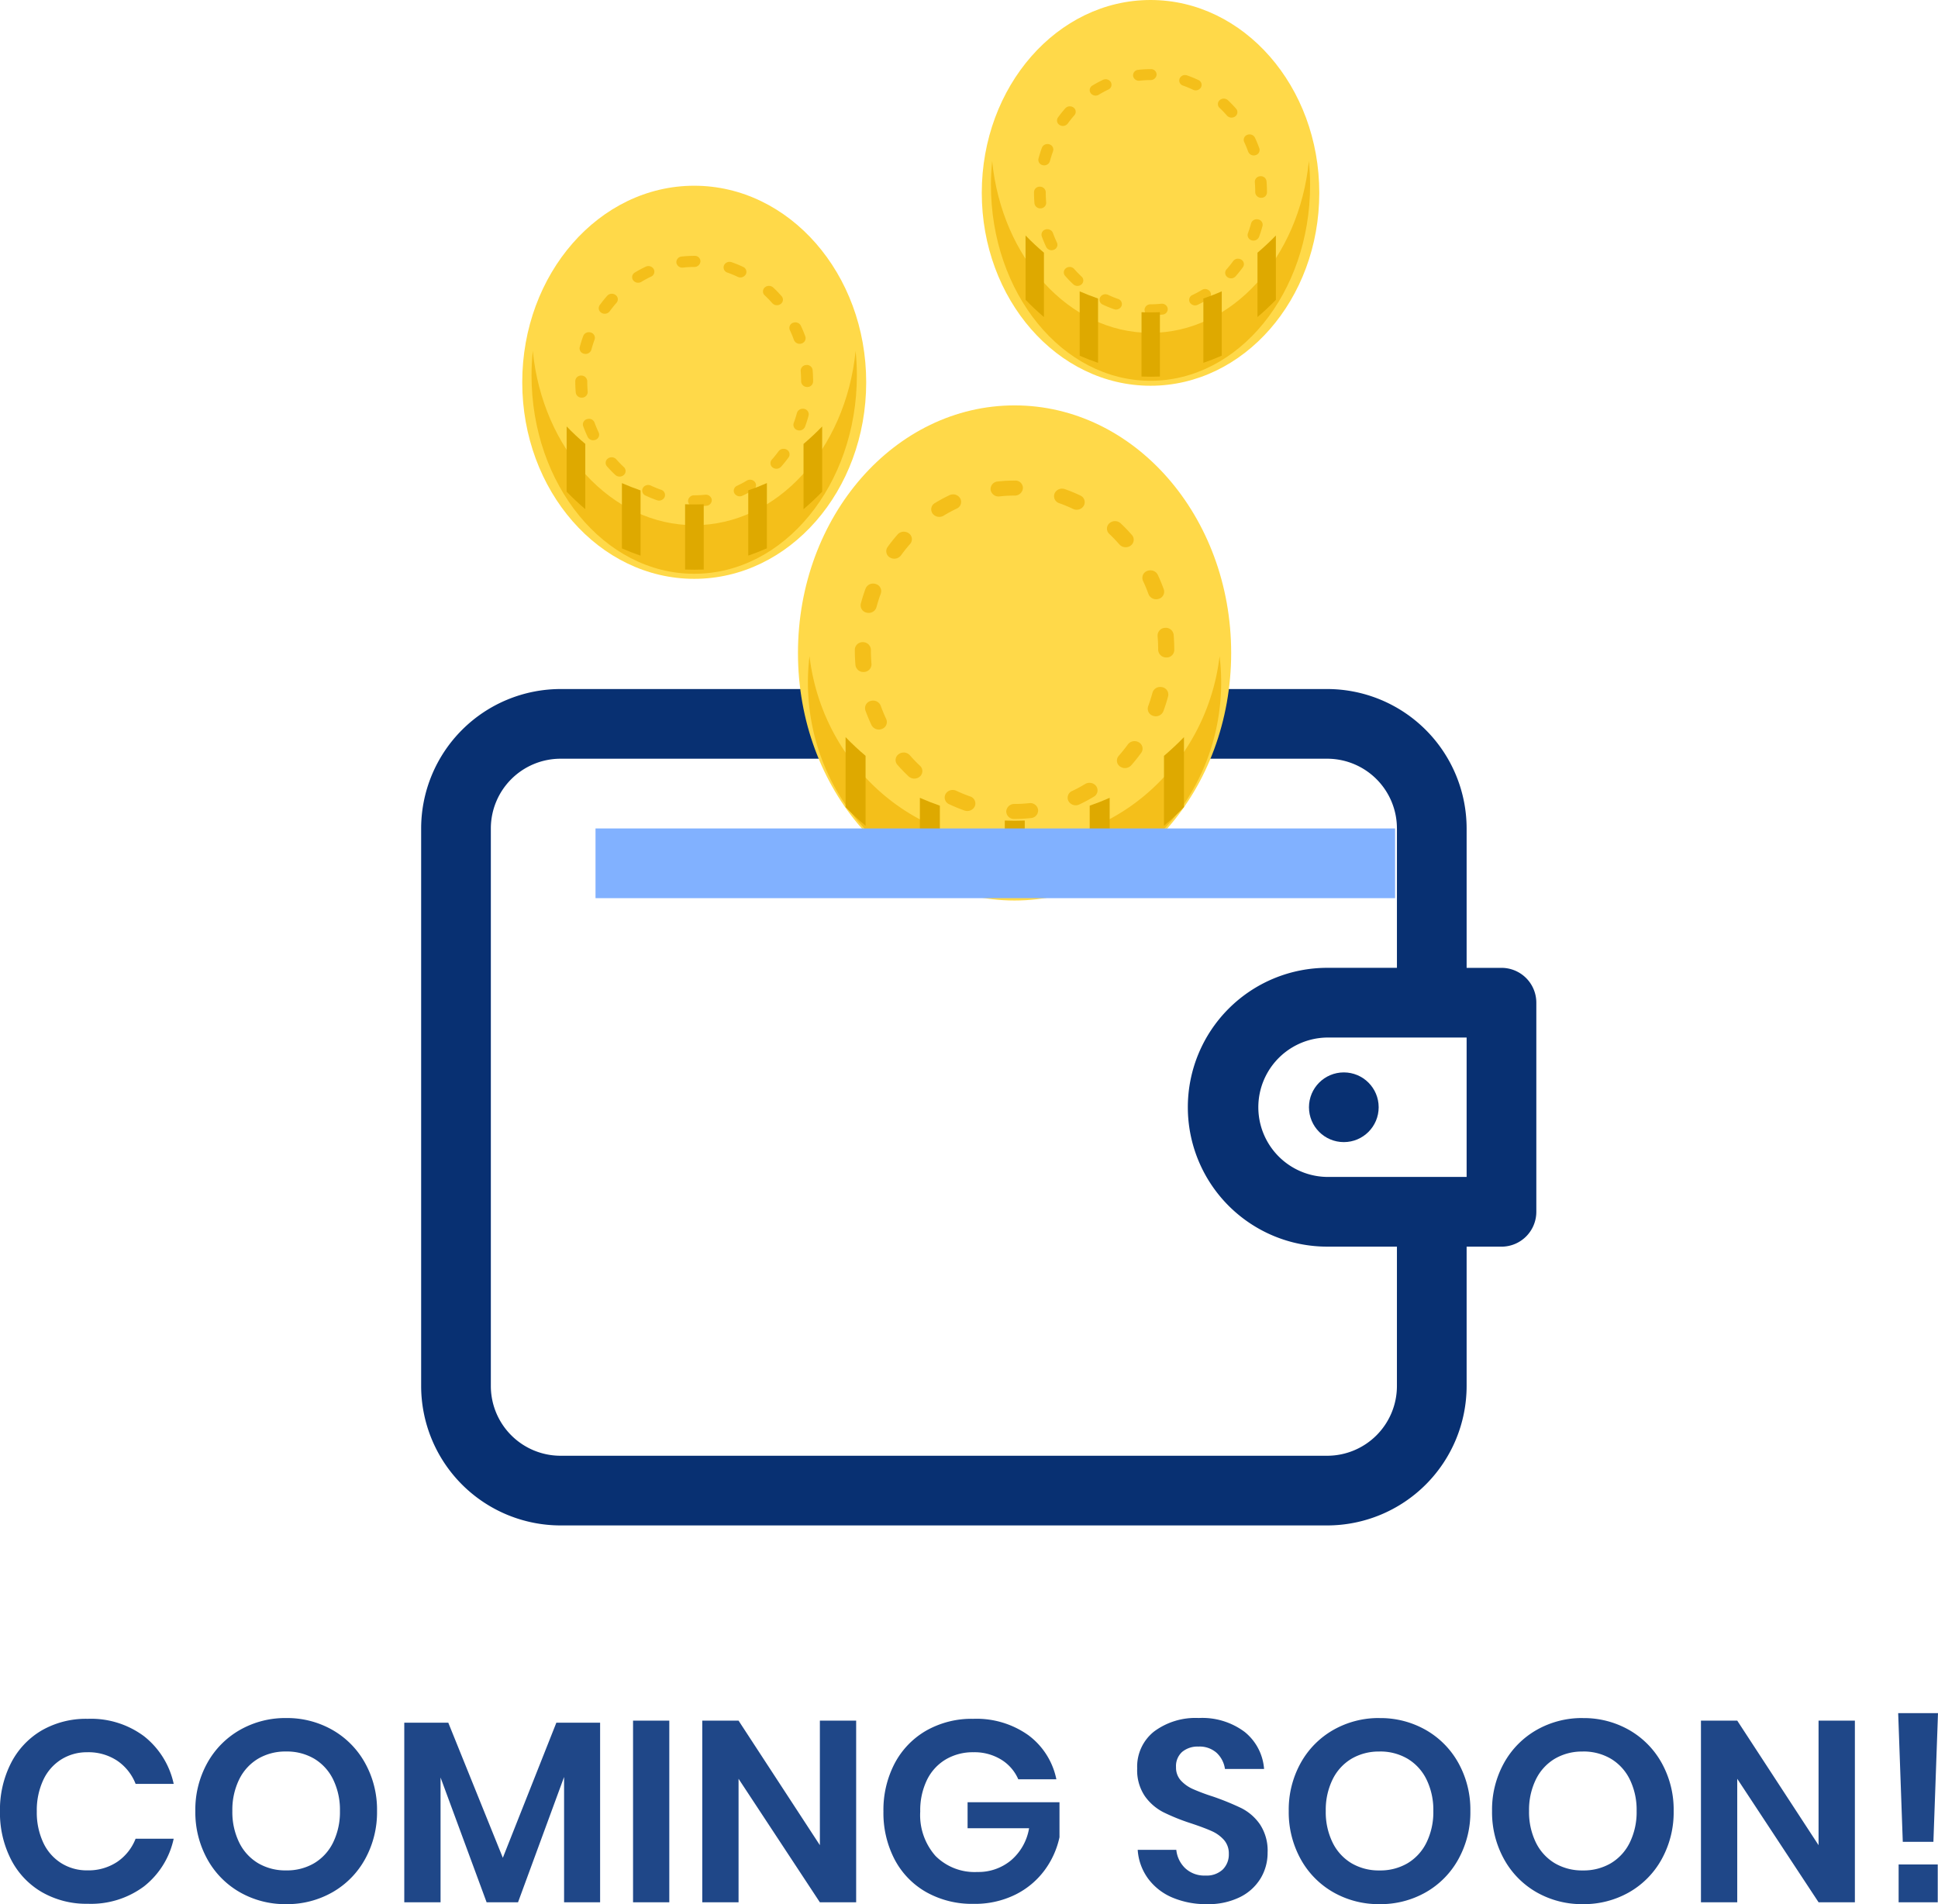 <svg xmlns="http://www.w3.org/2000/svg" width="210.868" height="207.169" viewBox="0 0 210.868 207.169">
  <g id="comgsoon" transform="translate(-624.176 -465.027)">
    <g id="wallet" transform="translate(620 462.328)">
      <g id="XMLID_100_" transform="translate(55 22.907)">
        <path id="XMLID_99_" d="M25.212,0C14.878,0,6.5,9.574,6.5,21.385S14.878,42.77,25.212,42.77,43.924,33.2,43.924,21.385,35.546,0,25.212,0" transform="translate(-0.5 0)" fill="#ffd949"/>
        <path id="XMLID_132_" d="M18.958,17.7C18.958,8.659,10.682,1.206,0,.137.868.05,1.749,0,2.645,0c11.931,0,21.6,7.924,21.6,17.7s-9.672,17.7-21.6,17.7c-.9,0-1.778-.05-2.645-.137C10.682,34.193,18.958,26.74,18.958,17.7" transform="translate(42.41 17.975) rotate(90)" fill="#f4bf1a"/>
        <path id="XMLID_115_" d="M24.162,5.476h-.056a12.522,12.522,0,0,0-1.367.075.617.617,0,0,0-.571.673.649.649,0,0,0,.726.529,11.062,11.062,0,0,1,1.212-.067.656.656,0,0,0,.68-.605.6.6,0,0,0-.624-.605m3.794.652a.653.653,0,0,0-.611.392.593.593,0,0,0,.38.78,11.168,11.168,0,0,1,1.113.458.677.677,0,0,0,.879-.262.585.585,0,0,0-.283-.815,12.622,12.622,0,0,0-1.249-.514.686.686,0,0,0-.23-.039m-8.831.462a.689.689,0,0,0-.295.066,12.71,12.71,0,0,0-1.18.634.579.579,0,0,0-.189.838.685.685,0,0,0,.9.175,11.285,11.285,0,0,1,1.056-.568.585.585,0,0,0,.286-.814.659.659,0,0,0-.582-.332m13.12,2.154a.679.679,0,0,0-.459.176.575.575,0,0,0,0,.856,11.727,11.727,0,0,1,.82.849.689.689,0,0,0,.918.088.576.576,0,0,0,.095-.852c-.288-.328-.592-.643-.906-.937a.68.68,0,0,0-.463-.179M15.14,9.6a.675.675,0,0,0-.5.221c-.283.321-.555.66-.808,1.008a.579.579,0,0,0,.176.841.684.684,0,0,0,.906-.163c.23-.317.478-.626.735-.917a.577.577,0,0,0-.091-.852A.683.683,0,0,0,15.14,9.6m19.974,3.11a.7.7,0,0,0-.26.05.59.59,0,0,0-.338.8c.164.347.313.708.444,1.071a.666.666,0,0,0,.827.381.6.6,0,0,0,.41-.767c-.144-.4-.307-.789-.485-1.168a.659.659,0,0,0-.6-.364m-22.461,1.07a.653.653,0,0,0-.618.41c-.144.392-.272.8-.38,1.2a.6.6,0,0,0,.475.733.656.656,0,0,0,.791-.441c.1-.371.217-.742.35-1.1a.6.6,0,0,0-.406-.768.687.687,0,0,0-.211-.033m23.693,3.57-.051,0a.622.622,0,0,0-.6.651c.031.367.046.742.046,1.113a.646.646,0,0,0,.652.625.615.615,0,0,0,.652-.585V19.11c0-.4-.017-.808-.05-1.206a.635.635,0,0,0-.65-.559M11.818,18.5a.625.625,0,0,0-.652.6v.013c0,.413.018.828.052,1.233a.64.64,0,0,0,.7.556.621.621,0,0,0,.6-.651c-.032-.374-.048-.757-.048-1.137a.636.636,0,0,0-.652-.612m24.1,3.61a.645.645,0,0,0-.632.457c-.1.372-.219.743-.352,1.1a.6.6,0,0,0,.406.769.664.664,0,0,0,.829-.377c.145-.391.273-.794.383-1.2a.6.6,0,0,0-.473-.735.653.653,0,0,0-.161-.019m-23.272,1.1a.7.7,0,0,0-.21.033.6.6,0,0,0-.408.768c.144.393.308.786.487,1.167a.673.673,0,0,0,.859.312.59.59,0,0,0,.337-.8c-.165-.349-.315-.71-.447-1.071a.652.652,0,0,0-.618-.412m21.185,3.264a.667.667,0,0,0-.541.266c-.231.316-.479.624-.737.915a.576.576,0,0,0,.089.852.688.688,0,0,0,.919-.082c.284-.32.557-.659.81-1.007a.579.579,0,0,0-.174-.841.687.687,0,0,0-.365-.1m-18.708.921a.682.682,0,0,0-.412.137.575.575,0,0,0-.092.852c.288.327.593.642.908.935a.69.69,0,0,0,.923,0,.575.575,0,0,0,0-.856c-.284-.266-.562-.551-.823-.848a.669.669,0,0,0-.506-.222m15.059,2.439a.682.682,0,0,0-.355.1,11.345,11.345,0,0,1-1.058.565.585.585,0,0,0-.288.813.677.677,0,0,0,.876.268,12.515,12.515,0,0,0,1.182-.631.579.579,0,0,0,.191-.838.665.665,0,0,0-.547-.275M19.1,30.407a.66.66,0,0,0-.582.331.585.585,0,0,0,.285.814,12.556,12.556,0,0,0,1.25.511.668.668,0,0,0,.84-.355.594.594,0,0,0-.383-.779,11.116,11.116,0,0,1-1.115-.456.687.687,0,0,0-.295-.066m6.267,1.059a.646.646,0,0,0-.076,0,11.107,11.107,0,0,1-1.187.064.643.643,0,0,0-.666.605.618.618,0,0,0,.639.605h.027a12.494,12.494,0,0,0,1.337-.072A.617.617,0,0,0,26.016,32a.637.637,0,0,0-.647-.536" transform="translate(0.603 2.153)" fill="#f4bf1a"/>
        <g id="Group_1052" data-name="Group 1052" transform="translate(10.831 26.192)">
          <path id="Path_6056" data-name="Path 6056" d="M92.093,374.98v7.1q-1.061-.9-2.028-1.9v-7.1C90.709,373.75,91.4,374.4,92.093,374.98Z" transform="translate(-90.065 -373.084)" fill="#dea900"/>
          <path id="Path_6057" data-name="Path 6057" d="M162.093,422.5v7.1q-1.032-.357-2.028-.792v-7.1C160.742,422,161.358,422.24,162.093,422.5Z" transform="translate(-154.051 -415.542)" fill="#dea900"/>
          <path id="Path_6058" data-name="Path 6058" d="M242.093,439.874v7.1c-.7.024-1.33.024-2.028,0v-7.1C240.75,439.9,241.386,439.9,242.093,439.874Z" transform="translate(-227.178 -431.409)" fill="#dea900"/>
          <path id="Path_6059" data-name="Path 6059" d="M322.093,421.7v7.1q-.994.435-2.028.793v-7.1C320.8,422.241,321.415,422,322.093,421.7Z" transform="translate(-300.305 -415.542)" fill="#dea900"/>
          <path id="Path_6060" data-name="Path 6060" d="M392.093,373.084v7.1q-.966,1-2.028,1.9v-7.1C390.753,374.4,391.448,373.751,392.093,373.084Z" transform="translate(-364.291 -373.084)" fill="#dea900"/>
        </g>
      </g>
      <g id="XMLID_100_2" data-name="XMLID_100_" transform="translate(105 2.699)">
        <path id="XMLID_99_2" data-name="XMLID_99_" d="M24.862,0C14.721,0,6.5,9.4,6.5,20.985S14.721,41.97,24.862,41.97s18.362-9.4,18.362-20.985S35,0,24.862,0" transform="translate(-0.5 0)" fill="#ffd949"/>
        <path id="XMLID_132_2" data-name="XMLID_132_" d="M18.693,17.364C18.693,8.495,10.533,1.183,0,.134.856.049,1.725,0,2.608,0c11.764,0,21.3,7.774,21.3,17.364s-9.537,17.364-21.3,17.364c-.883,0-1.753-.049-2.608-.134,10.533-1.049,18.693-8.361,18.693-17.23" transform="translate(41.724 17.521) rotate(90)" fill="#f4bf1a"/>
        <path id="XMLID_115_2" data-name="XMLID_115_" d="M23.891,5.476h-.055A12.227,12.227,0,0,0,22.5,5.55a.606.606,0,0,0-.559.661.635.635,0,0,0,.71.52,10.8,10.8,0,0,1,1.187-.065A.643.643,0,0,0,24.5,6.07a.593.593,0,0,0-.611-.594m3.715.64a.64.64,0,0,0-.6.385.582.582,0,0,0,.372.766,10.918,10.918,0,0,1,1.09.45.662.662,0,0,0,.861-.257.575.575,0,0,0-.277-.8,12.34,12.34,0,0,0-1.223-.5.67.67,0,0,0-.225-.039m-8.647.454a.673.673,0,0,0-.289.065,12.434,12.434,0,0,0-1.156.623.57.57,0,0,0-.185.823.67.67,0,0,0,.885.172,11.042,11.042,0,0,1,1.034-.558.575.575,0,0,0,.28-.8.645.645,0,0,0-.57-.326M31.807,8.685a.664.664,0,0,0-.45.172.565.565,0,0,0,0,.84,11.5,11.5,0,0,1,.8.833.673.673,0,0,0,.9.086.567.567,0,0,0,.093-.836c-.282-.322-.58-.632-.887-.92a.664.664,0,0,0-.454-.176m-16.749.837a.66.66,0,0,0-.494.217c-.277.315-.544.648-.791.99a.57.57,0,0,0,.172.826.668.668,0,0,0,.887-.16c.226-.311.468-.615.72-.9a.567.567,0,0,0-.089-.837.667.667,0,0,0-.405-.134m19.558,3.053a.684.684,0,0,0-.255.049.58.58,0,0,0-.331.783c.16.341.307.7.435,1.051a.652.652,0,0,0,.809.374.586.586,0,0,0,.4-.753c-.141-.388-.3-.774-.475-1.147a.645.645,0,0,0-.586-.357m-21.993,1.05a.639.639,0,0,0-.6.4c-.141.385-.266.782-.372,1.179a.592.592,0,0,0,.465.72.642.642,0,0,0,.774-.433c.1-.364.213-.729.342-1.082a.585.585,0,0,0-.4-.754.671.671,0,0,0-.206-.033m23.2,3.505-.05,0a.61.61,0,0,0-.588.639c.03.36.045.728.045,1.092a.634.634,0,0,0,.639.613.6.6,0,0,0,.639-.575v-.039c0-.4-.017-.794-.049-1.185a.622.622,0,0,0-.636-.549M11.8,18.263a.613.613,0,0,0-.639.588v.013c0,.405.017.813.051,1.211a.627.627,0,0,0,.687.546.61.61,0,0,0,.586-.64c-.031-.367-.047-.743-.047-1.117a.623.623,0,0,0-.639-.6m23.6,3.544a.632.632,0,0,0-.618.449c-.1.366-.215.729-.345,1.082a.586.586,0,0,0,.4.755.65.65,0,0,0,.811-.37c.142-.384.268-.78.375-1.176a.593.593,0,0,0-.463-.722.638.638,0,0,0-.157-.018m-22.788,1.08a.687.687,0,0,0-.206.032.586.586,0,0,0-.4.754c.141.386.3.772.477,1.146a.658.658,0,0,0,.841.307.579.579,0,0,0,.33-.783c-.162-.343-.309-.7-.438-1.051a.639.639,0,0,0-.6-.4m20.743,3.206a.653.653,0,0,0-.53.262c-.226.31-.469.613-.722.9a.567.567,0,0,0,.087.837.673.673,0,0,0,.9-.081c.278-.314.545-.647.793-.988a.569.569,0,0,0-.171-.826.671.671,0,0,0-.358-.1M15.039,27a.666.666,0,0,0-.4.134.566.566,0,0,0-.09.836c.282.321.581.63.889.918a.674.674,0,0,0,.9,0,.565.565,0,0,0,0-.84c-.279-.261-.55-.541-.806-.833a.654.654,0,0,0-.5-.218m14.746,2.4a.667.667,0,0,0-.348.1,11.1,11.1,0,0,1-1.036.555.576.576,0,0,0-.282.8.662.662,0,0,0,.858.263,12.244,12.244,0,0,0,1.157-.62.57.57,0,0,0,.187-.823.65.65,0,0,0-.536-.27m-10.848.565a.646.646,0,0,0-.57.325.575.575,0,0,0,.279.8,12.271,12.271,0,0,0,1.224.5.654.654,0,0,0,.822-.348.584.584,0,0,0-.375-.765,10.868,10.868,0,0,1-1.092-.448.671.671,0,0,0-.289-.065M25.073,31A.629.629,0,0,0,25,31a10.847,10.847,0,0,1-1.162.062.63.63,0,0,0-.652.594.606.606,0,0,0,.625.594h.027a12.2,12.2,0,0,0,1.31-.071.6.6,0,0,0,.561-.659A.624.624,0,0,0,25.073,31" transform="translate(0.522 2.047)" fill="#f4bf1a"/>
        <g id="Group_1052-2" data-name="Group 1052" transform="translate(10.764 25.623)">
          <path id="Path_6056-2" data-name="Path 6056" d="M92.064,374.953v7q-1.046-.885-2-1.871v-7C90.7,373.741,91.385,374.38,92.064,374.953Z" transform="translate(-90.065 -373.084)" fill="#dea900"/>
          <path id="Path_6057-2" data-name="Path 6057" d="M162.064,422.486v7q-1.018-.352-2-.781v-7C160.732,421.995,161.34,422.233,162.064,422.486Z" transform="translate(-154.176 -415.628)" fill="#dea900"/>
          <path id="Path_6058-2" data-name="Path 6058" d="M242.064,439.874v7c-.687.023-1.312.023-2,0v-7C240.74,439.9,241.368,439.9,242.064,439.874Z" transform="translate(-227.446 -431.528)" fill="#dea900"/>
          <path id="Path_6059-2" data-name="Path 6059" d="M322.064,421.7v7q-.98.429-2,.782v-7C320.788,422.233,321.4,422,322.064,421.7Z" transform="translate(-300.717 -415.628)" fill="#dea900"/>
          <path id="Path_6060-2" data-name="Path 6060" d="M392.064,373.084v7q-.952.982-2,1.869v-7C390.743,374.38,391.429,373.741,392.064,373.084Z" transform="translate(-364.828 -373.084)" fill="#dea900"/>
        </g>
      </g>
      <g id="Group_1056" data-name="Group 1056" transform="translate(50 77.667)">
        <path id="Path_6062" data-name="Path 6062" d="M167.547,117.835h-3.792V102.667A15.183,15.183,0,0,0,148.588,87.5H65.167A15.183,15.183,0,0,0,50,102.667v60.67A15.183,15.183,0,0,0,65.167,178.5h83.421a15.183,15.183,0,0,0,15.167-15.167V148.17h3.792a3.791,3.791,0,0,0,3.792-3.792V121.627A3.791,3.791,0,0,0,167.547,117.835Zm-11.376,45.5a7.592,7.592,0,0,1-7.584,7.584H65.167a7.592,7.592,0,0,1-7.584-7.584v-60.67a7.592,7.592,0,0,1,7.584-7.584h83.421a7.592,7.592,0,0,1,7.584,7.584v15.167h-7.584a15.167,15.167,0,0,0,0,30.335h7.584Zm7.584-22.751H148.588a7.584,7.584,0,0,1,0-15.167h15.167Z" transform="translate(-50 -87.5)" fill="#083072"/>
        <circle id="Ellipse_59" data-name="Ellipse 59" cx="3.792" cy="3.792" r="3.792" transform="translate(96.601 41.71)" fill="#083072"/>
      </g>
      <g id="XMLID_100_3" data-name="XMLID_100_" transform="translate(85 46.806)">
        <path id="XMLID_99_3" data-name="XMLID_99_" d="M30.068,0C17.052,0,6.5,12.059,6.5,26.935S17.052,53.87,30.068,53.87,53.636,41.811,53.636,26.935,43.084,0,30.068,0" transform="translate(-0.5 0)" fill="#ffd949"/>
        <path id="XMLID_132_3" data-name="XMLID_132_" d="M20.327,22.483C20.327,11,11.454,1.532,0,.173A24.128,24.128,0,0,1,2.836,0C15.629,0,26,10.066,26,22.483S15.629,44.966,2.836,44.966A24.128,24.128,0,0,1,0,44.792c11.454-1.359,20.327-10.825,20.327-22.309" transform="translate(52.049 27.284) rotate(90)" fill="#f4bf1a"/>
        <path id="XMLID_115_3" data-name="XMLID_115_" d="M28.62,5.476h-.075a16.731,16.731,0,0,0-1.836.1.832.832,0,0,0-.767.909.872.872,0,0,0,.974.714,14.78,14.78,0,0,1,1.628-.09.883.883,0,0,0,.914-.817.814.814,0,0,0-.839-.817m5.1.88a.877.877,0,0,0-.82.53.8.8,0,0,0,.511,1.053,14.954,14.954,0,0,1,1.495.619.906.906,0,0,0,1.18-.354.791.791,0,0,0-.38-1.1,16.9,16.9,0,0,0-1.677-.694.917.917,0,0,0-.308-.053m-11.86.624a.921.921,0,0,0-.4.089,17.041,17.041,0,0,0-1.585.856.784.784,0,0,0-.253,1.131.917.917,0,0,0,1.214.236,15.133,15.133,0,0,1,1.418-.767.792.792,0,0,0,.385-1.1.885.885,0,0,0-.782-.448M39.477,9.888a.909.909,0,0,0-.617.237.779.779,0,0,0-.005,1.156,15.8,15.8,0,0,1,1.1,1.146.921.921,0,0,0,1.233.119.78.78,0,0,0,.127-1.15c-.386-.443-.8-.869-1.217-1.265a.91.91,0,0,0-.622-.242M16.5,11.039a.9.9,0,0,0-.678.3c-.38.433-.746.891-1.085,1.361a.784.784,0,0,0,.237,1.135.915.915,0,0,0,1.216-.221c.309-.428.641-.845.988-1.238a.781.781,0,0,0-.122-1.151.914.914,0,0,0-.556-.185m26.826,4.2a.936.936,0,0,0-.35.068.8.8,0,0,0-.454,1.076c.22.469.421.956.6,1.446a.893.893,0,0,0,1.11.514.807.807,0,0,0,.551-1.035c-.193-.534-.412-1.065-.651-1.577a.884.884,0,0,0-.8-.491M13.163,16.682a.877.877,0,0,0-.83.554c-.194.53-.365,1.075-.511,1.621a.813.813,0,0,0,.638.99.881.881,0,0,0,1.062-.595c.134-.5.292-1,.47-1.487a.805.805,0,0,0-.546-1.037.918.918,0,0,0-.283-.045M44.984,21.5l-.068,0a.838.838,0,0,0-.806.879c.041.5.062,1,.062,1.5a.87.87,0,0,0,.876.843.827.827,0,0,0,.876-.79v-.053c0-.543-.023-1.091-.067-1.629a.854.854,0,0,0-.873-.754M12.042,23.058a.841.841,0,0,0-.876.808v.018c0,.557.024,1.118.07,1.665a.861.861,0,0,0,.943.75.837.837,0,0,0,.8-.879c-.043-.505-.065-1.022-.065-1.536a.856.856,0,0,0-.876-.826m32.366,4.873a.867.867,0,0,0-.848.617c-.136.5-.294,1-.473,1.488a.806.806,0,0,0,.545,1.038.89.89,0,0,0,1.113-.508c.195-.528.367-1.072.514-1.617a.815.815,0,0,0-.635-.992.873.873,0,0,0-.216-.025M13.152,29.416a.94.94,0,0,0-.282.044.806.806,0,0,0-.549,1.036c.194.531.414,1.062.655,1.576a.9.9,0,0,0,1.154.422.8.8,0,0,0,.452-1.076c-.222-.472-.423-.959-.6-1.446a.876.876,0,0,0-.83-.556M41.6,33.824a.9.9,0,0,0-.726.36c-.31.427-.643.843-.99,1.236a.781.781,0,0,0,.119,1.151.921.921,0,0,0,1.234-.111c.381-.432.747-.889,1.088-1.359a.784.784,0,0,0-.234-1.135.918.918,0,0,0-.491-.141M16.478,35.067a.913.913,0,0,0-.554.185A.779.779,0,0,0,15.8,36.4c.386.441.8.866,1.219,1.263a.923.923,0,0,0,1.239,0,.779.779,0,0,0,0-1.156c-.382-.359-.754-.744-1.106-1.145a.9.9,0,0,0-.679-.3M36.7,38.36a.913.913,0,0,0-.477.132,15.209,15.209,0,0,1-1.421.763.792.792,0,0,0-.386,1.1.907.907,0,0,0,1.177.361,16.78,16.78,0,0,0,1.587-.852.785.785,0,0,0,.256-1.131.891.891,0,0,0-.735-.371m-14.88.776a.886.886,0,0,0-.782.446.792.792,0,0,0,.383,1.1,16.813,16.813,0,0,0,1.679.69.9.9,0,0,0,1.128-.479.8.8,0,0,0-.514-1.052,14.886,14.886,0,0,1-1.5-.615.919.919,0,0,0-.4-.089m8.417,1.429a.862.862,0,0,0-.1.006,14.84,14.84,0,0,1-1.594.086.865.865,0,0,0-.895.817.832.832,0,0,0,.858.817h.037a16.7,16.7,0,0,0,1.8-.1.831.831,0,0,0,.769-.906.857.857,0,0,0-.869-.723" transform="translate(1.02 2.704)" fill="#f4bf1a"/>
        <g id="Group_1052-3" data-name="Group 1052" transform="translate(11.181 36.094)">
          <path id="Path_6056-3" data-name="Path 6056" d="M92.239,375.117v7.612q-1.137-.962-2.174-2.034v-7.611C90.755,373.8,91.5,374.493,92.239,375.117Z" transform="translate(-90.065 -373.084)" fill="#dea900"/>
          <path id="Path_6057-3" data-name="Path 6057" d="M162.239,422.555v7.61q-1.107-.383-2.174-.849V421.7C160.79,422.02,161.451,422.279,162.239,422.555Z" transform="translate(-151.981 -415.097)" fill="#dea900"/>
          <path id="Path_6058-3" data-name="Path 6058" d="M242.239,439.874v7.61c-.747.025-1.426.025-2.174,0v-7.61C240.8,439.9,241.482,439.9,242.239,439.874Z" transform="translate(-222.742 -430.798)" fill="#dea900"/>
          <path id="Path_6059-3" data-name="Path 6059" d="M322.239,421.7v7.61q-1.066.467-2.174.851v-7.61C320.852,422.28,321.512,422.021,322.239,421.7Z" transform="translate(-293.504 -415.097)" fill="#dea900"/>
          <path id="Path_6060-3" data-name="Path 6060" d="M392.239,373.084V380.7q-1.035,1.068-2.174,2.033v-7.611C390.8,374.494,391.548,373.8,392.239,373.084Z" transform="translate(-355.42 -373.084)" fill="#dea900"/>
        </g>
      </g>
      <g id="Group_1055" data-name="Group 1055" transform="translate(68.972 92.835)">
        <path id="Path_6061" data-name="Path 6061" d="M81.271,112.5h87v7.584h-87Z" transform="translate(-81.271 -112.5)" fill="#81b1ff"/>
      </g>
    </g>
    <path id="Path_6108" data-name="Path 6108" d="M10.724-19.964a9.656,9.656,0,0,1,6.132,1.9,9,9,0,0,1,3.22,5.18H15.932a5.422,5.422,0,0,0-2-2.52,5.659,5.659,0,0,0-3.262-.924,5.244,5.244,0,0,0-2.828.784A5.232,5.232,0,0,0,5.88-13.3a7.8,7.8,0,0,0-.7,3.416A7.735,7.735,0,0,0,5.88-6.5a5.232,5.232,0,0,0,1.96,2.24,5.243,5.243,0,0,0,2.828.784A5.659,5.659,0,0,0,13.93-4.4a5.422,5.422,0,0,0,2-2.52h4.144a9,9,0,0,1-3.22,5.18,9.656,9.656,0,0,1-6.132,1.9,9.687,9.687,0,0,1-5-1.274,8.675,8.675,0,0,1-3.36-3.57,11.151,11.151,0,0,1-1.19-5.208,11.213,11.213,0,0,1,1.19-5.236,8.7,8.7,0,0,1,3.346-3.57A9.667,9.667,0,0,1,10.724-19.964Zm21.588-.084a9.949,9.949,0,0,1,5.026,1.288,9.343,9.343,0,0,1,3.556,3.6A10.449,10.449,0,0,1,42.2-9.94a10.527,10.527,0,0,1-1.3,5.236,9.317,9.317,0,0,1-3.556,3.612A9.949,9.949,0,0,1,32.312.2a9.949,9.949,0,0,1-5.026-1.288A9.317,9.317,0,0,1,23.73-4.7a10.527,10.527,0,0,1-1.3-5.236,10.449,10.449,0,0,1,1.3-5.222,9.343,9.343,0,0,1,3.556-3.6A9.949,9.949,0,0,1,32.312-20.048Zm0,3.64a5.849,5.849,0,0,0-3.052.784A5.364,5.364,0,0,0,27.2-13.37a7.518,7.518,0,0,0-.742,3.43A7.518,7.518,0,0,0,27.2-6.51,5.364,5.364,0,0,0,29.26-4.256a5.849,5.849,0,0,0,3.052.784,5.849,5.849,0,0,0,3.052-.784A5.364,5.364,0,0,0,37.422-6.51a7.518,7.518,0,0,0,.742-3.43,7.518,7.518,0,0,0-.742-3.43,5.364,5.364,0,0,0-2.058-2.254A5.849,5.849,0,0,0,32.312-16.408Zm34.16-3.136V0h-3.92V-13.636L57.54,0H54.124L49.112-13.58V0H45.164V-19.544h4.788l5.936,14.7,5.824-14.7ZM74-19.768V0H70.056V-19.768ZM94.332,0H90.384L81.536-13.44V0H77.588V-19.768h3.948L90.384-6.216V-19.768h3.948Zm12.74-19.964a9.736,9.736,0,0,1,5.992,1.778,7.935,7.935,0,0,1,3.052,4.8h-4.144a4.707,4.707,0,0,0-1.862-2.142,5.553,5.553,0,0,0-3.01-.8,5.794,5.794,0,0,0-3.024.784,5.291,5.291,0,0,0-2.044,2.24,7.55,7.55,0,0,0-.728,3.416A6.71,6.71,0,0,0,102.97-5.04,6.009,6.009,0,0,0,107.52-3.3a5.555,5.555,0,0,0,3.654-1.26,5.853,5.853,0,0,0,1.974-3.5h-6.692v-2.828h10v3.808a9.316,9.316,0,0,1-1.638,3.612,8.811,8.811,0,0,1-3.192,2.646A9.92,9.92,0,0,1,107.1.168a10.16,10.16,0,0,1-5.138-1.274,8.775,8.775,0,0,1-3.444-3.556A10.919,10.919,0,0,1,97.3-9.884a10.919,10.919,0,0,1,1.218-5.222,8.9,8.9,0,0,1,3.43-3.57A10,10,0,0,1,107.072-19.964ZM139.1-5.4a5.36,5.36,0,0,1-.756,2.786,5.43,5.43,0,0,1-2.24,2.044A7.766,7.766,0,0,1,132.5.2a9.373,9.373,0,0,1-3.752-.714A6.344,6.344,0,0,1,126.1-2.576a5.937,5.937,0,0,1-1.134-3.136h4.2a3.209,3.209,0,0,0,.966,2,3.03,3.03,0,0,0,2.2.8,2.558,2.558,0,0,0,1.89-.658,2.293,2.293,0,0,0,.658-1.694,2.219,2.219,0,0,0-.532-1.526A3.882,3.882,0,0,0,133-7.756q-.812-.364-2.24-.84a22.143,22.143,0,0,1-3.024-1.218,5.59,5.59,0,0,1-2-1.75,5.014,5.014,0,0,1-.826-3,4.872,4.872,0,0,1,1.834-4.018,7.538,7.538,0,0,1,4.858-1.47,7.694,7.694,0,0,1,5,1.512,5.707,5.707,0,0,1,2.114,4.032h-4.256a2.964,2.964,0,0,0-.9-1.75,2.782,2.782,0,0,0-1.988-.686,2.622,2.622,0,0,0-1.764.574,2.07,2.07,0,0,0-.672,1.666,2.071,2.071,0,0,0,.518,1.442,3.953,3.953,0,0,0,1.316.938,21.6,21.6,0,0,0,2.17.812,28.852,28.852,0,0,1,3.094,1.26,5.452,5.452,0,0,1,2.03,1.764A5.184,5.184,0,0,1,139.1-5.4Zm12.18-14.644a9.949,9.949,0,0,1,5.026,1.288,9.343,9.343,0,0,1,3.556,3.6,10.449,10.449,0,0,1,1.3,5.222,10.527,10.527,0,0,1-1.3,5.236,9.317,9.317,0,0,1-3.556,3.612A9.949,9.949,0,0,1,151.284.2a9.949,9.949,0,0,1-5.026-1.288A9.317,9.317,0,0,1,142.7-4.7a10.527,10.527,0,0,1-1.3-5.236,10.449,10.449,0,0,1,1.3-5.222,9.343,9.343,0,0,1,3.556-3.6A9.949,9.949,0,0,1,151.284-20.048Zm0,3.64a5.849,5.849,0,0,0-3.052.784,5.364,5.364,0,0,0-2.058,2.254,7.518,7.518,0,0,0-.742,3.43,7.518,7.518,0,0,0,.742,3.43,5.364,5.364,0,0,0,2.058,2.254,5.849,5.849,0,0,0,3.052.784,5.849,5.849,0,0,0,3.052-.784,5.364,5.364,0,0,0,2.058-2.254,7.518,7.518,0,0,0,.742-3.43,7.518,7.518,0,0,0-.742-3.43,5.364,5.364,0,0,0-2.058-2.254A5.849,5.849,0,0,0,151.284-16.408Zm22.12-3.64a9.949,9.949,0,0,1,5.026,1.288,9.343,9.343,0,0,1,3.556,3.6,10.449,10.449,0,0,1,1.3,5.222,10.527,10.527,0,0,1-1.3,5.236,9.317,9.317,0,0,1-3.556,3.612A9.949,9.949,0,0,1,173.4.2a9.949,9.949,0,0,1-5.026-1.288A9.317,9.317,0,0,1,164.822-4.7a10.527,10.527,0,0,1-1.3-5.236,10.449,10.449,0,0,1,1.3-5.222,9.343,9.343,0,0,1,3.556-3.6A9.949,9.949,0,0,1,173.4-20.048Zm0,3.64a5.849,5.849,0,0,0-3.052.784,5.364,5.364,0,0,0-2.058,2.254,7.518,7.518,0,0,0-.742,3.43,7.518,7.518,0,0,0,.742,3.43,5.364,5.364,0,0,0,2.058,2.254,5.849,5.849,0,0,0,3.052.784,5.849,5.849,0,0,0,3.052-.784,5.364,5.364,0,0,0,2.058-2.254,7.518,7.518,0,0,0,.742-3.43,7.518,7.518,0,0,0-.742-3.43,5.364,5.364,0,0,0-2.058-2.254A5.849,5.849,0,0,0,173.4-16.408ZM203,0h-3.948L190.2-13.44V0h-3.948V-19.768H190.2l8.848,13.552V-19.768H203Zm9.044-20.58-.5,14h-3.332l-.5-14Zm-.028,16.464V0H207.76V-4.116Z" transform="translate(623 672)" fill="#1f4788"/>
  </g>
</svg>
